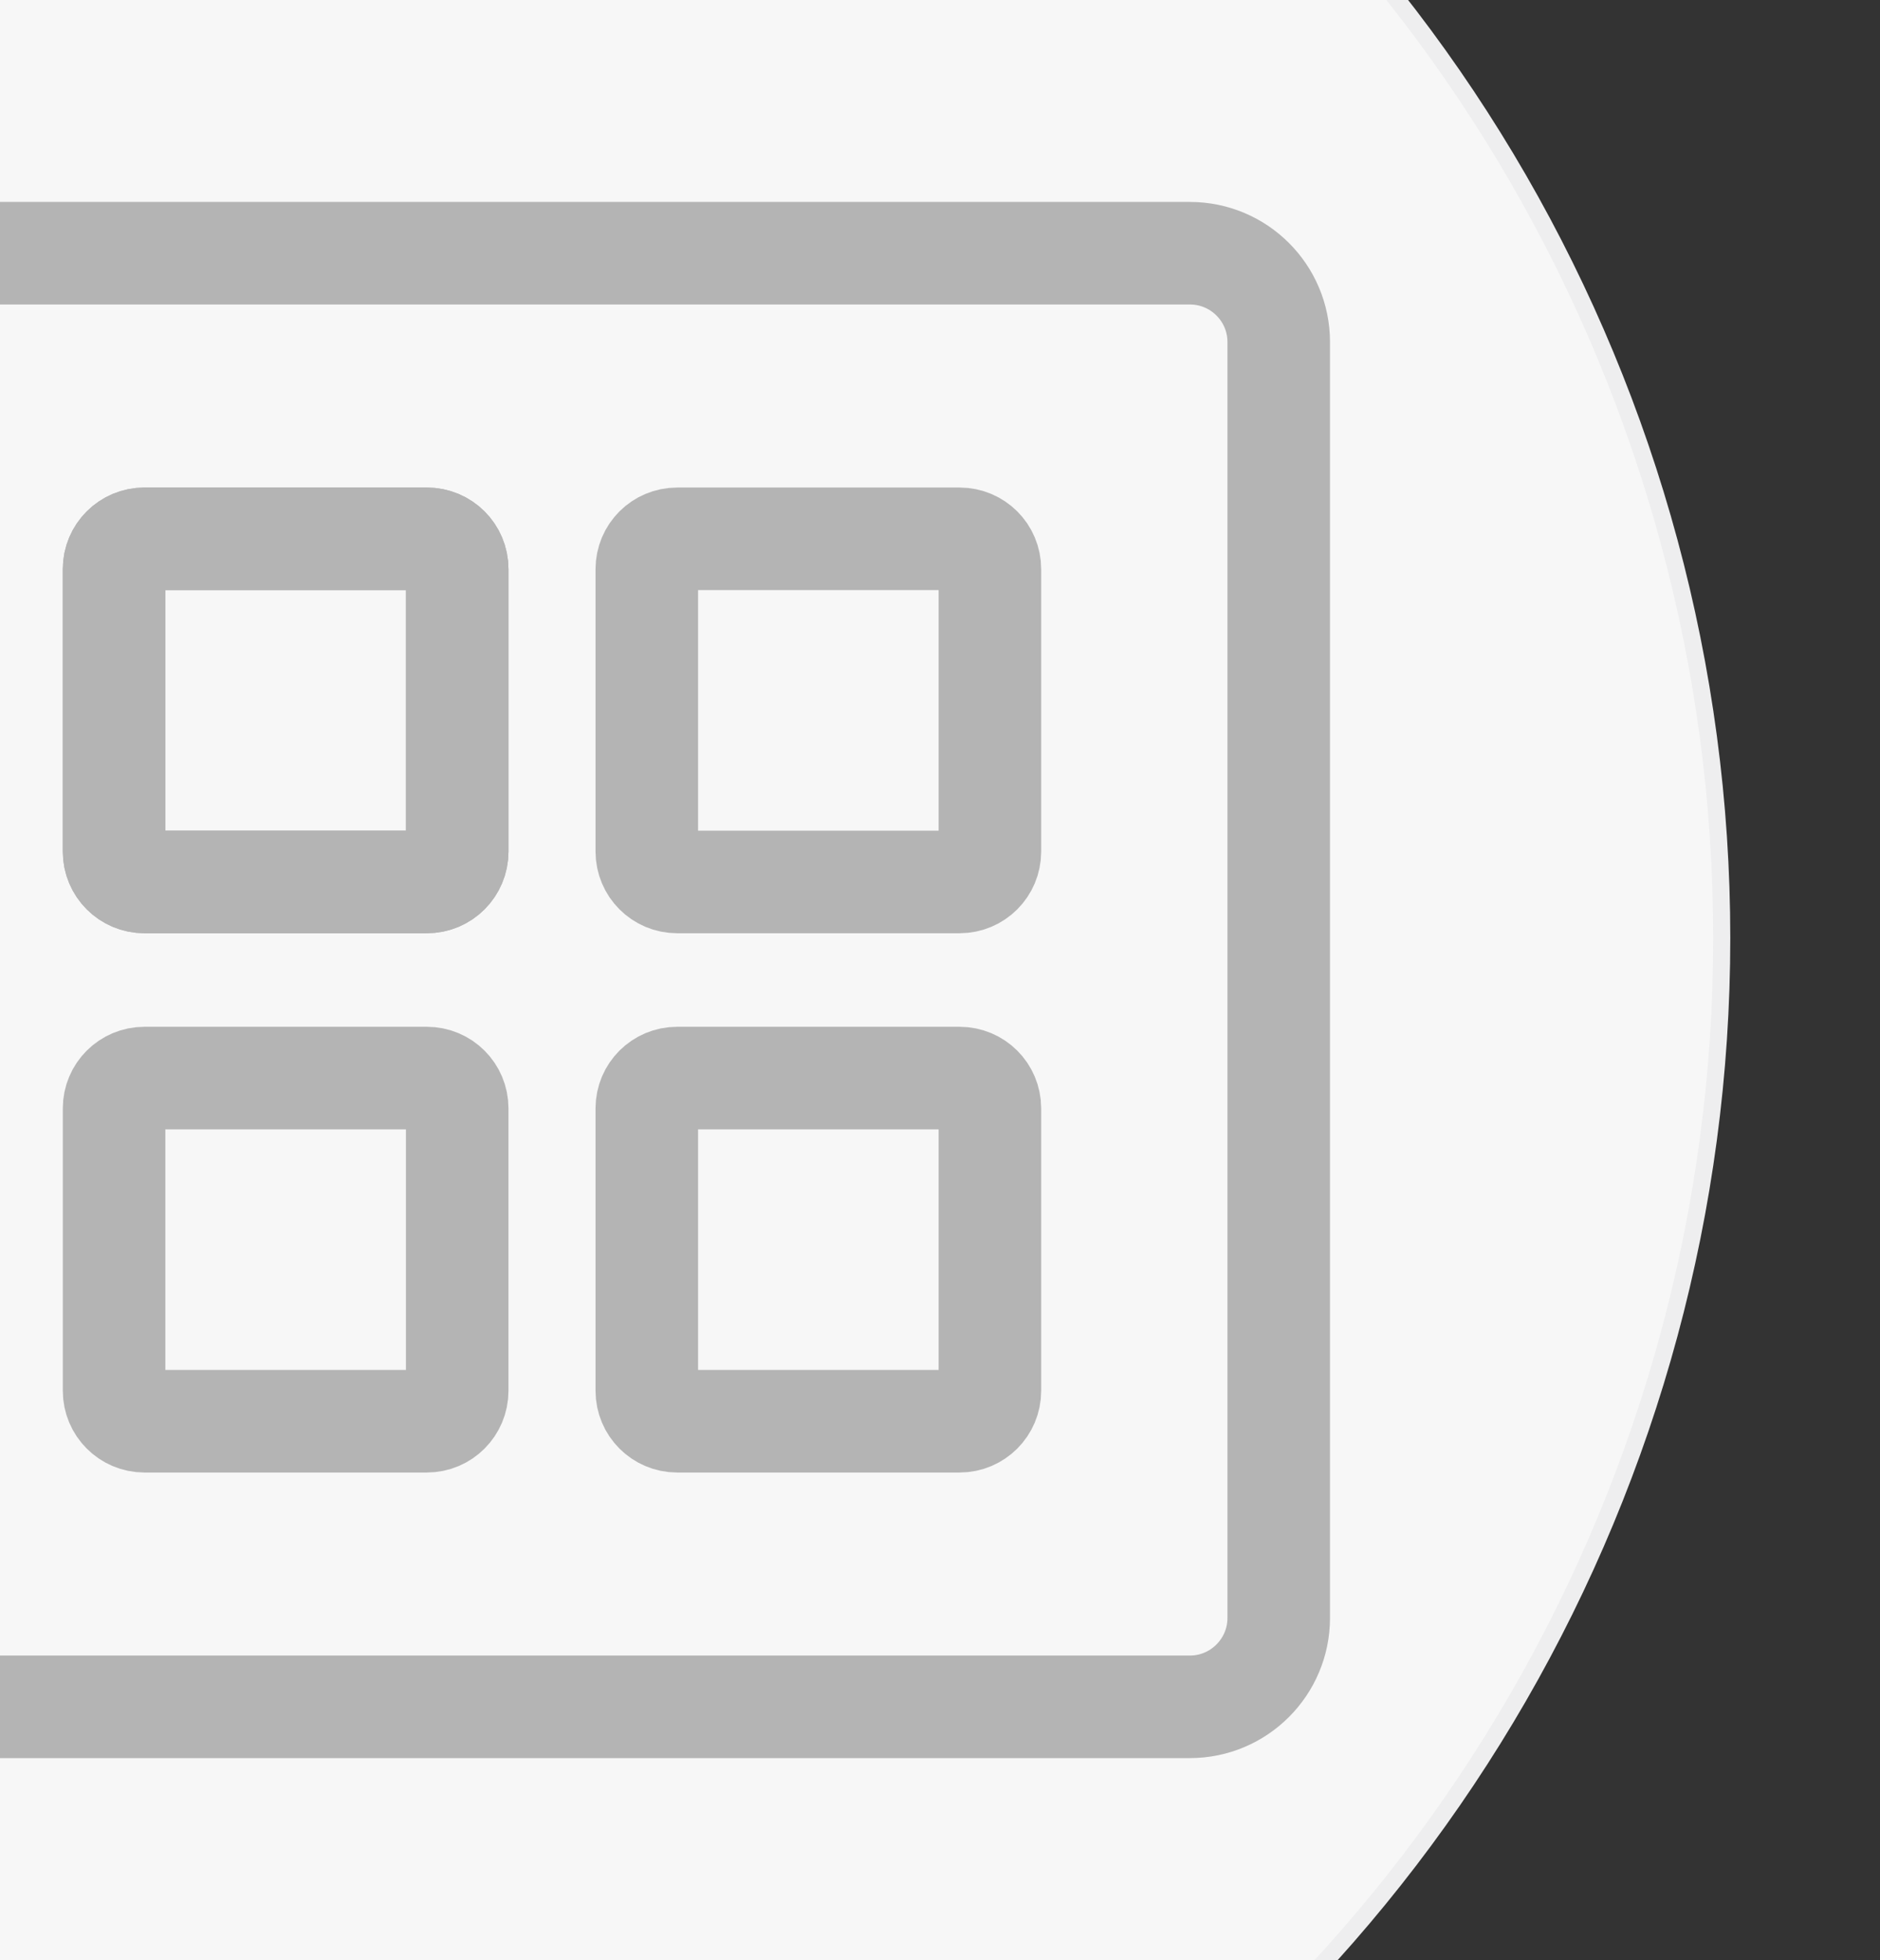 <?xml version="1.0" encoding="utf-8"?>
<!-- Generator: Adobe Illustrator 16.0.0, SVG Export Plug-In . SVG Version: 6.00 Build 0)  -->
<!DOCTYPE svg PUBLIC "-//W3C//DTD SVG 1.1//EN" "http://www.w3.org/Graphics/SVG/1.1/DTD/svg11.dtd">
<svg version="1.1" id="图层_1" xmlns="http://www.w3.org/2000/svg" xmlns:xlink="http://www.w3.org/1999/xlink" x="0px" y="0px"
	 width="110px" height="114.667px" viewBox="0 0 110 114.667" enable-background="new 0 0 110 114.667" xml:space="preserve">
<rect x="0" y="0" width="110" height="114.667" fill="#333333" stroke="none"/>
<g>
	<g>
		<circle fill="#F7F7F7" stroke="#EEEEEF" stroke-miterlimit="10" cx="11.94" cy="54.876" r="88.8"/>
	</g>
</g>
<path fill="none" stroke="#B4B4B4" stroke-width="6" stroke-linecap="round" stroke-linejoin="round" stroke-miterlimit="10" d="
	M69.619,99.853H-5.022c-2.872,0-5.199-2.331-5.199-5.199V20.012c0-2.874,2.327-5.198,5.199-5.198h74.642
	c2.87,0,5.199,2.325,5.199,5.198v74.642C74.818,97.522,72.489,99.853,69.619,99.853z"/>
<path fill="none" stroke="#B4B4B4" stroke-width="6" stroke-linecap="round" stroke-linejoin="round" stroke-miterlimit="10" d="
	M24.976,83.145H8.45c-0.979,0-1.775-0.799-1.775-1.777V64.84c0-0.98,0.794-1.771,1.775-1.771h16.526
	c0.982,0,1.775,0.791,1.775,1.771v16.527C26.75,82.346,25.958,83.145,24.976,83.145z"/>
<path fill="none" stroke="#B4B4B4" stroke-width="6" stroke-miterlimit="10" d="M24.976,51.597H8.45
	c-0.979,0-1.775-0.797-1.775-1.777V33.294c0-0.979,0.794-1.772,1.775-1.772h16.526c0.982,0,1.775,0.792,1.775,1.772v16.526
	C26.75,50.801,25.958,51.597,24.976,51.597"/>
<path fill="none" stroke="#B4B4B4" stroke-width="6" stroke-linecap="round" stroke-linejoin="round" stroke-miterlimit="10" d="
	M24.976,51.597H8.45c-0.979,0-1.775-0.797-1.775-1.777V33.294c0-0.979,0.794-1.772,1.775-1.772h16.526
	c0.982,0,1.775,0.792,1.775,1.772v16.526C26.75,50.801,25.958,51.597,24.976,51.597z"/>
<path fill="none" stroke="#B4B4B4" stroke-width="6" stroke-linecap="round" stroke-linejoin="round" stroke-miterlimit="10" d="
	M56.146,83.145H39.62c-0.979,0-1.775-0.799-1.775-1.777V64.84c0-0.98,0.794-1.771,1.775-1.771h16.527
	c0.981,0,1.773,0.791,1.773,1.771v16.527C57.92,82.346,57.128,83.145,56.146,83.145z"/>
<path fill="none" stroke="#B4B4B4" stroke-width="6" stroke-linecap="round" stroke-linejoin="round" stroke-miterlimit="10" d="
	M56.146,51.597H39.62c-0.979,0-1.775-0.797-1.775-1.777V33.294c0-0.979,0.794-1.772,1.775-1.772h16.527
	c0.981,0,1.773,0.792,1.773,1.772v16.526C57.92,50.801,57.128,51.597,56.146,51.597z"/>
</svg>
